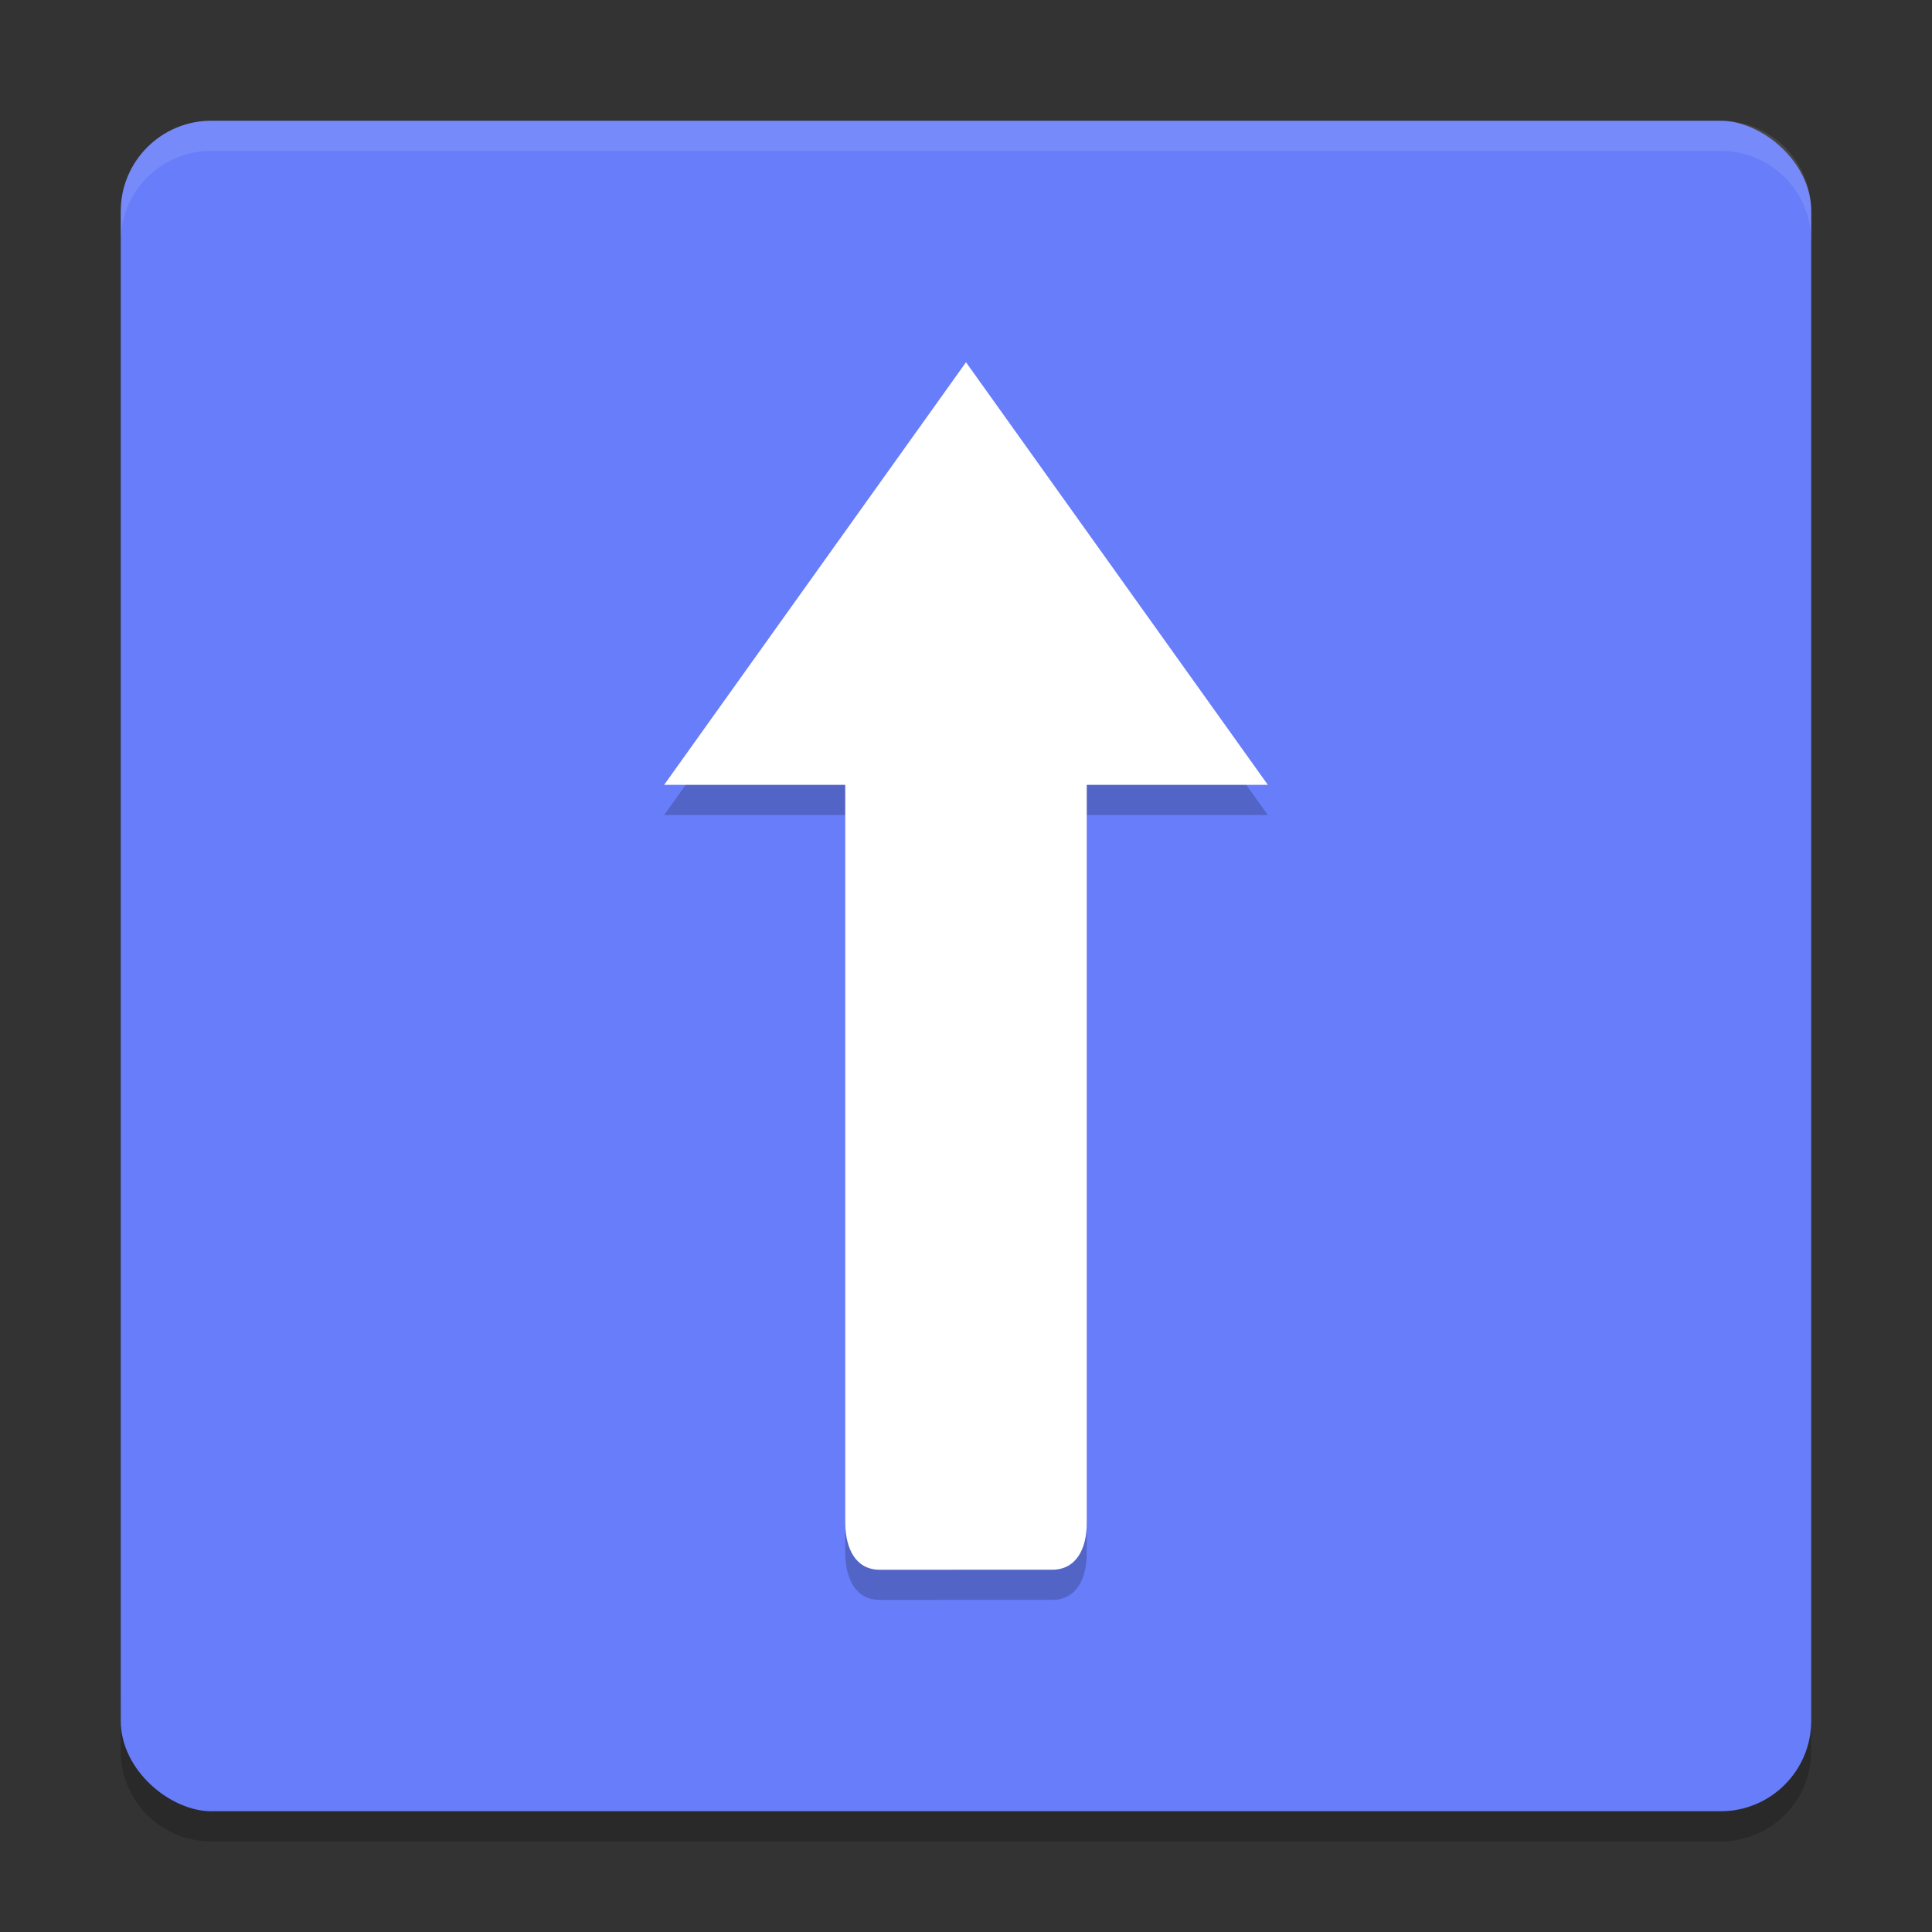 <svg width="64" height="64" version="1" xmlns="http://www.w3.org/2000/svg">
 <rect width="100%" height="100%" fill="#333333" stroke="none"/>
 <path d="m4 56v2c0 1.662 1.338 3 3 3h50c1.662 0 3-1.338 3-3v-2c0 1.662-1.338 3-3 3h-50c-1.662 0-3-1.338-3-3z" style="opacity:.2"/>
 <rect transform="matrix(0,-1,-1,0,0,0)" x="-60" y="-60" width="56" height="56" rx="3" ry="3" style="fill:#687df9"/>
 <path d="m7 4c-1.662 0-3 1.338-3 3v1c0-1.662 1.338-3 3-3h50c1.662 0 3 1.338 3 3v-1c0-1.662-1.338-3-3-3h-50z" style="fill:#ffffff;opacity:.1"/>
 <path d="m29.144 53c-0.791 0-1.134-0.687-1.144-1.539v-24.461h-6l10-14 10 14h-6v24.461c0 0.851-0.355 1.538-1.145 1.538z" style="opacity:.2"/>
 <path d="m29.144 52c-0.791 0-1.134-0.687-1.144-1.539v-24.461h-6l10-14 10 14h-6v24.461c0 0.851-0.355 1.538-1.145 1.538z" style="fill:#ffffff"/>
</svg>
